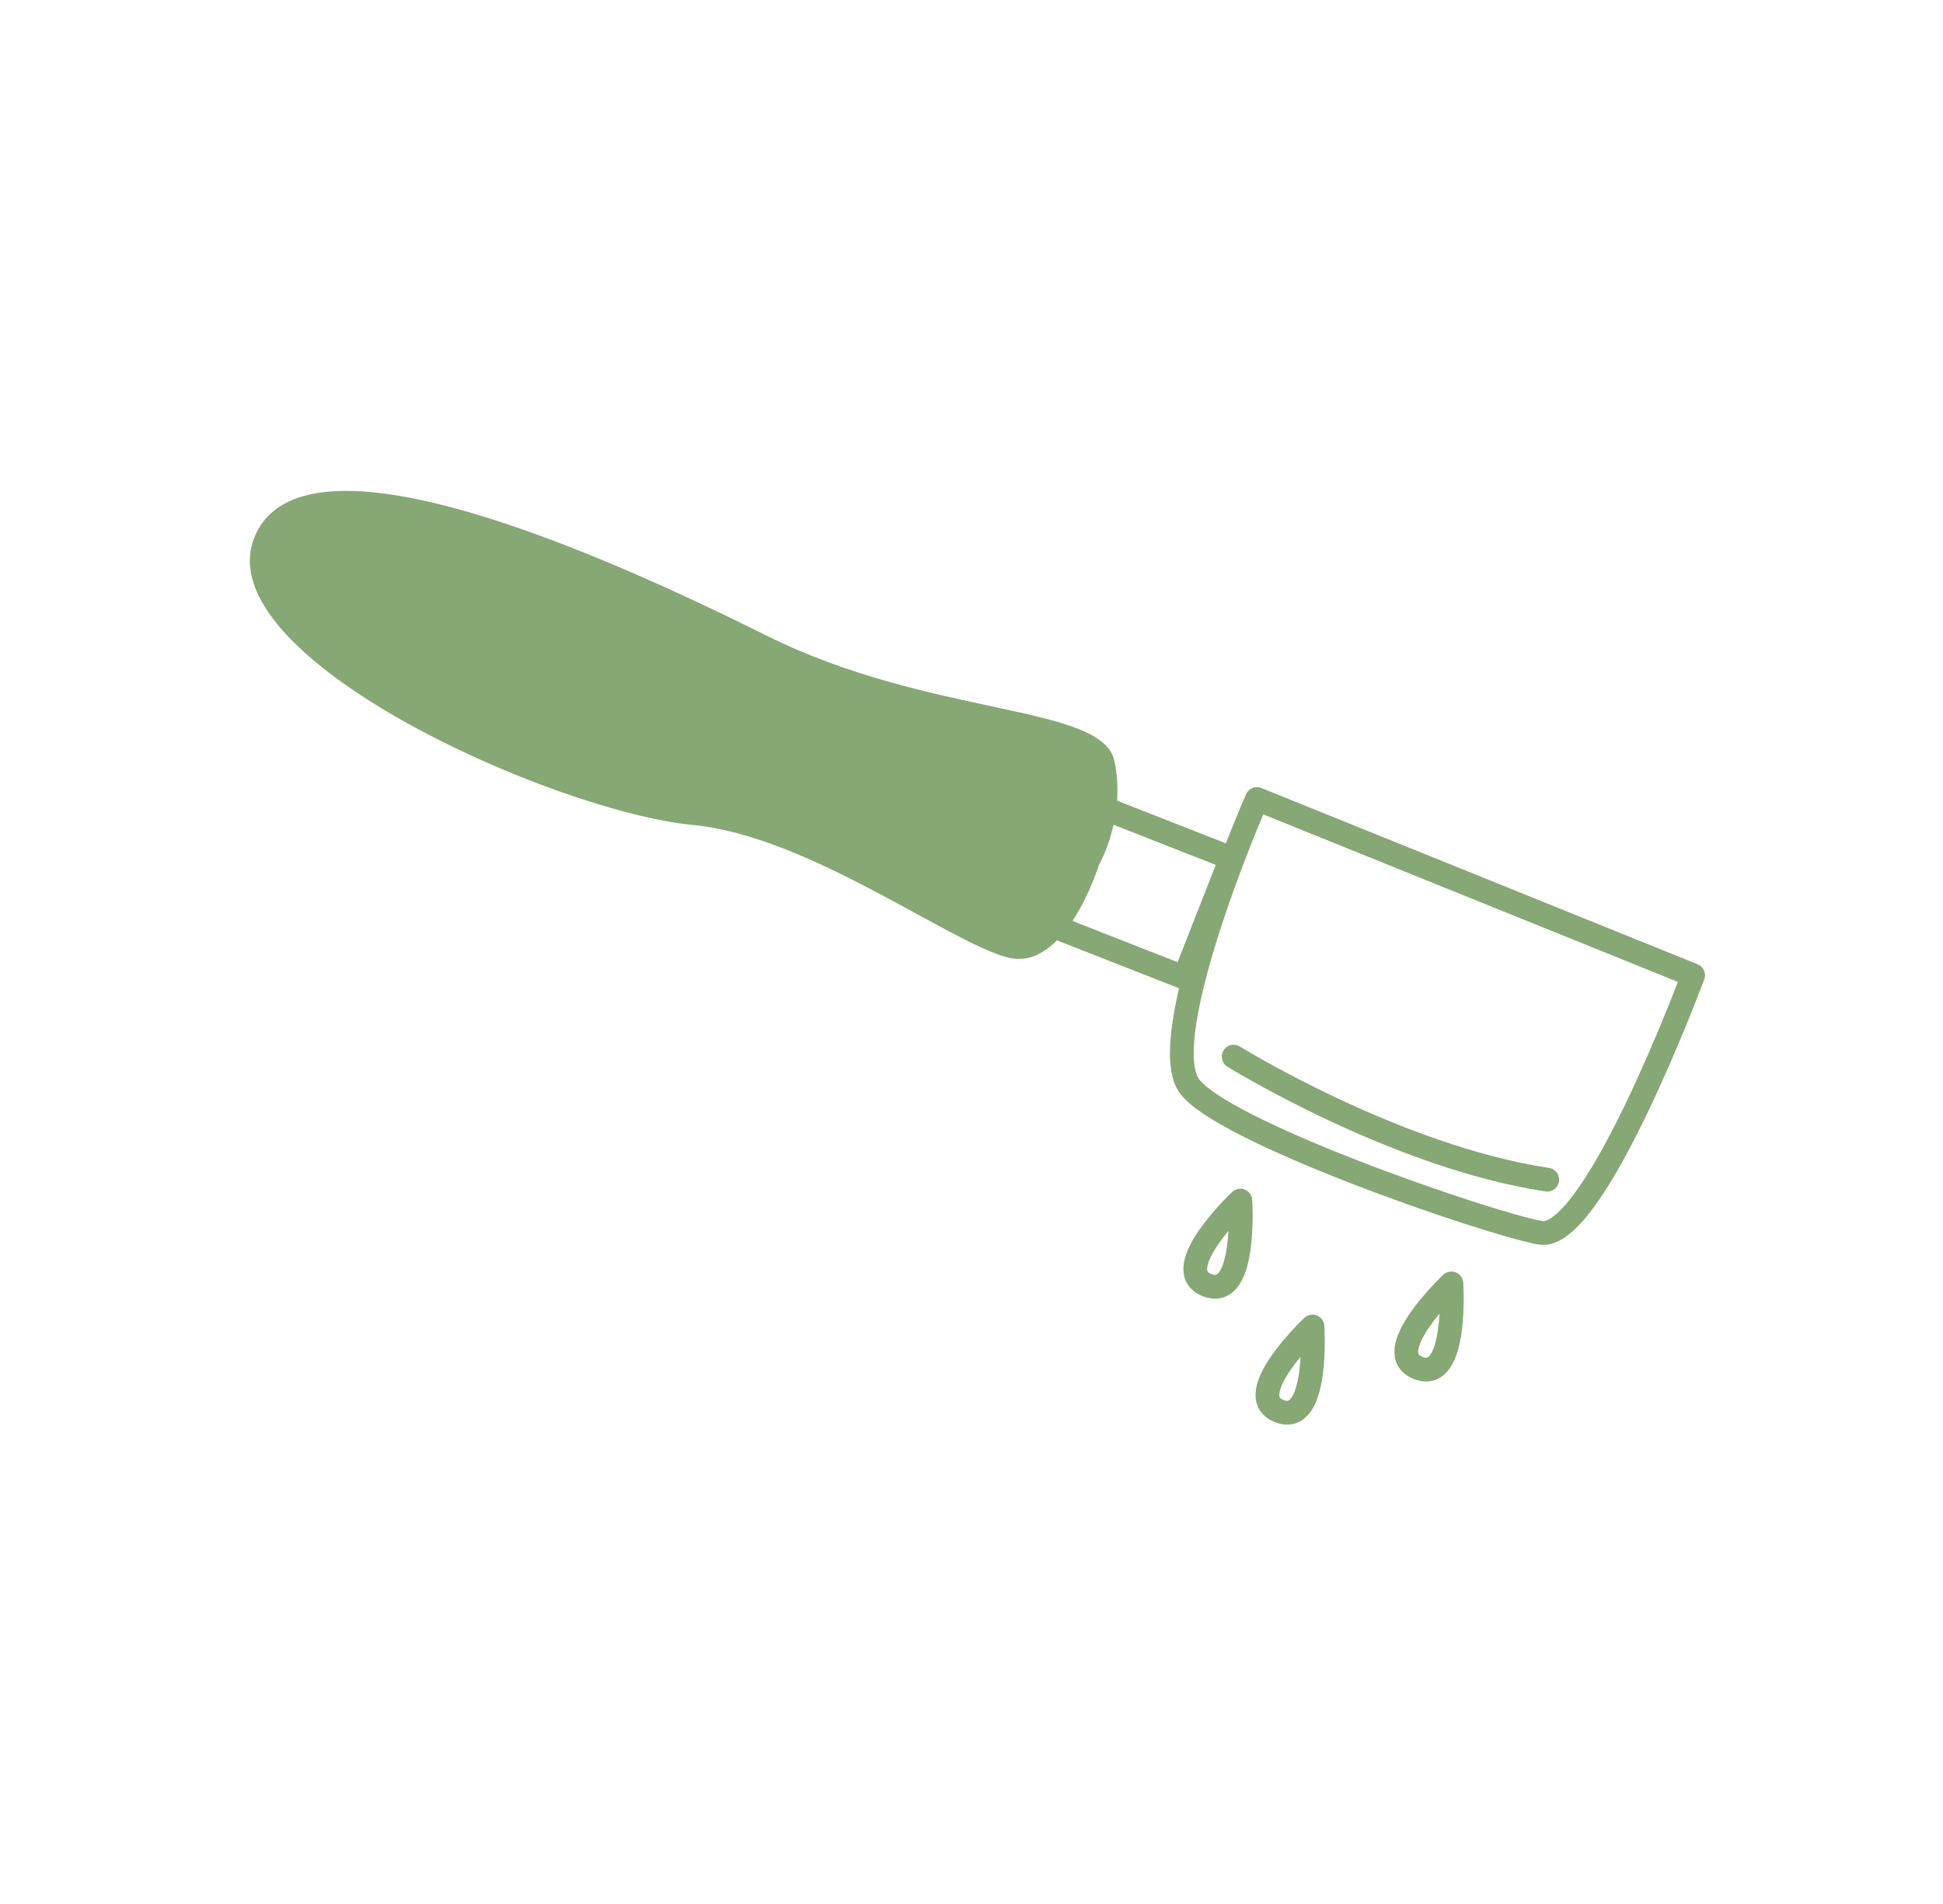 <?xml version="1.0" encoding="utf-8"?>
<!-- Generator: Adobe Illustrator 25.2.0, SVG Export Plug-In . SVG Version: 6.00 Build 0)  -->
<svg version="1.1" id="Layer_1" xmlns="http://www.w3.org/2000/svg" xmlns:xlink="http://www.w3.org/1999/xlink" x="0px" y="0px"
	 viewBox="0 0 408.89 400.65" style="enable-background:new 0 0 408.89 400.65;" xml:space="preserve">
<style type="text/css">
	.st0{fill:#86A874;}
	.st1{fill:none;stroke:#86A874;stroke-width:5;stroke-linecap:round;stroke-linejoin:round;stroke-miterlimit:10;}
</style>
<g>
	<path class="st0" d="M145.81,173.62c-29.31-2.81-102.18-35.26-92.32-60.4s73.56,3.49,107.93,20.6s70.5,14.37,73.08,26.26
		c2.58,11.89-3.25,21.98-3.25,21.98s-6.94,22.47-19.06,19.48S170.27,175.97,145.81,173.62z"/>
	<polygon class="st1" points="220.12,165.32 259.09,180.61 249.23,205.74 205.24,188.48 	"/>
	<path class="st1" d="M264.51,168.16l91.79,37.09c0,0-20.85,56.21-32.14,54.2c-11.29-2.02-68.18-21.65-74.09-31.22
		S259.09,180.61,264.51,168.16z"/>
	<path class="st1" d="M261.02,252.67c0,0-15.36,14.52-6.99,17.8C262.42,273.76,261.02,252.67,261.02,252.67z"/>
	<path class="st1" d="M276.2,279.17c0,0-15.36,14.52-6.99,17.8C277.59,300.26,276.2,279.17,276.2,279.17z"/>
	<path class="st1" d="M305.43,270.1c0,0-15.36,14.52-6.99,17.8C306.83,291.19,305.43,270.1,305.43,270.1z"/>
	<path class="st1" d="M259.62,222.38c0,0,34.03,21.07,65.98,25.89"/>
</g>
</svg>
